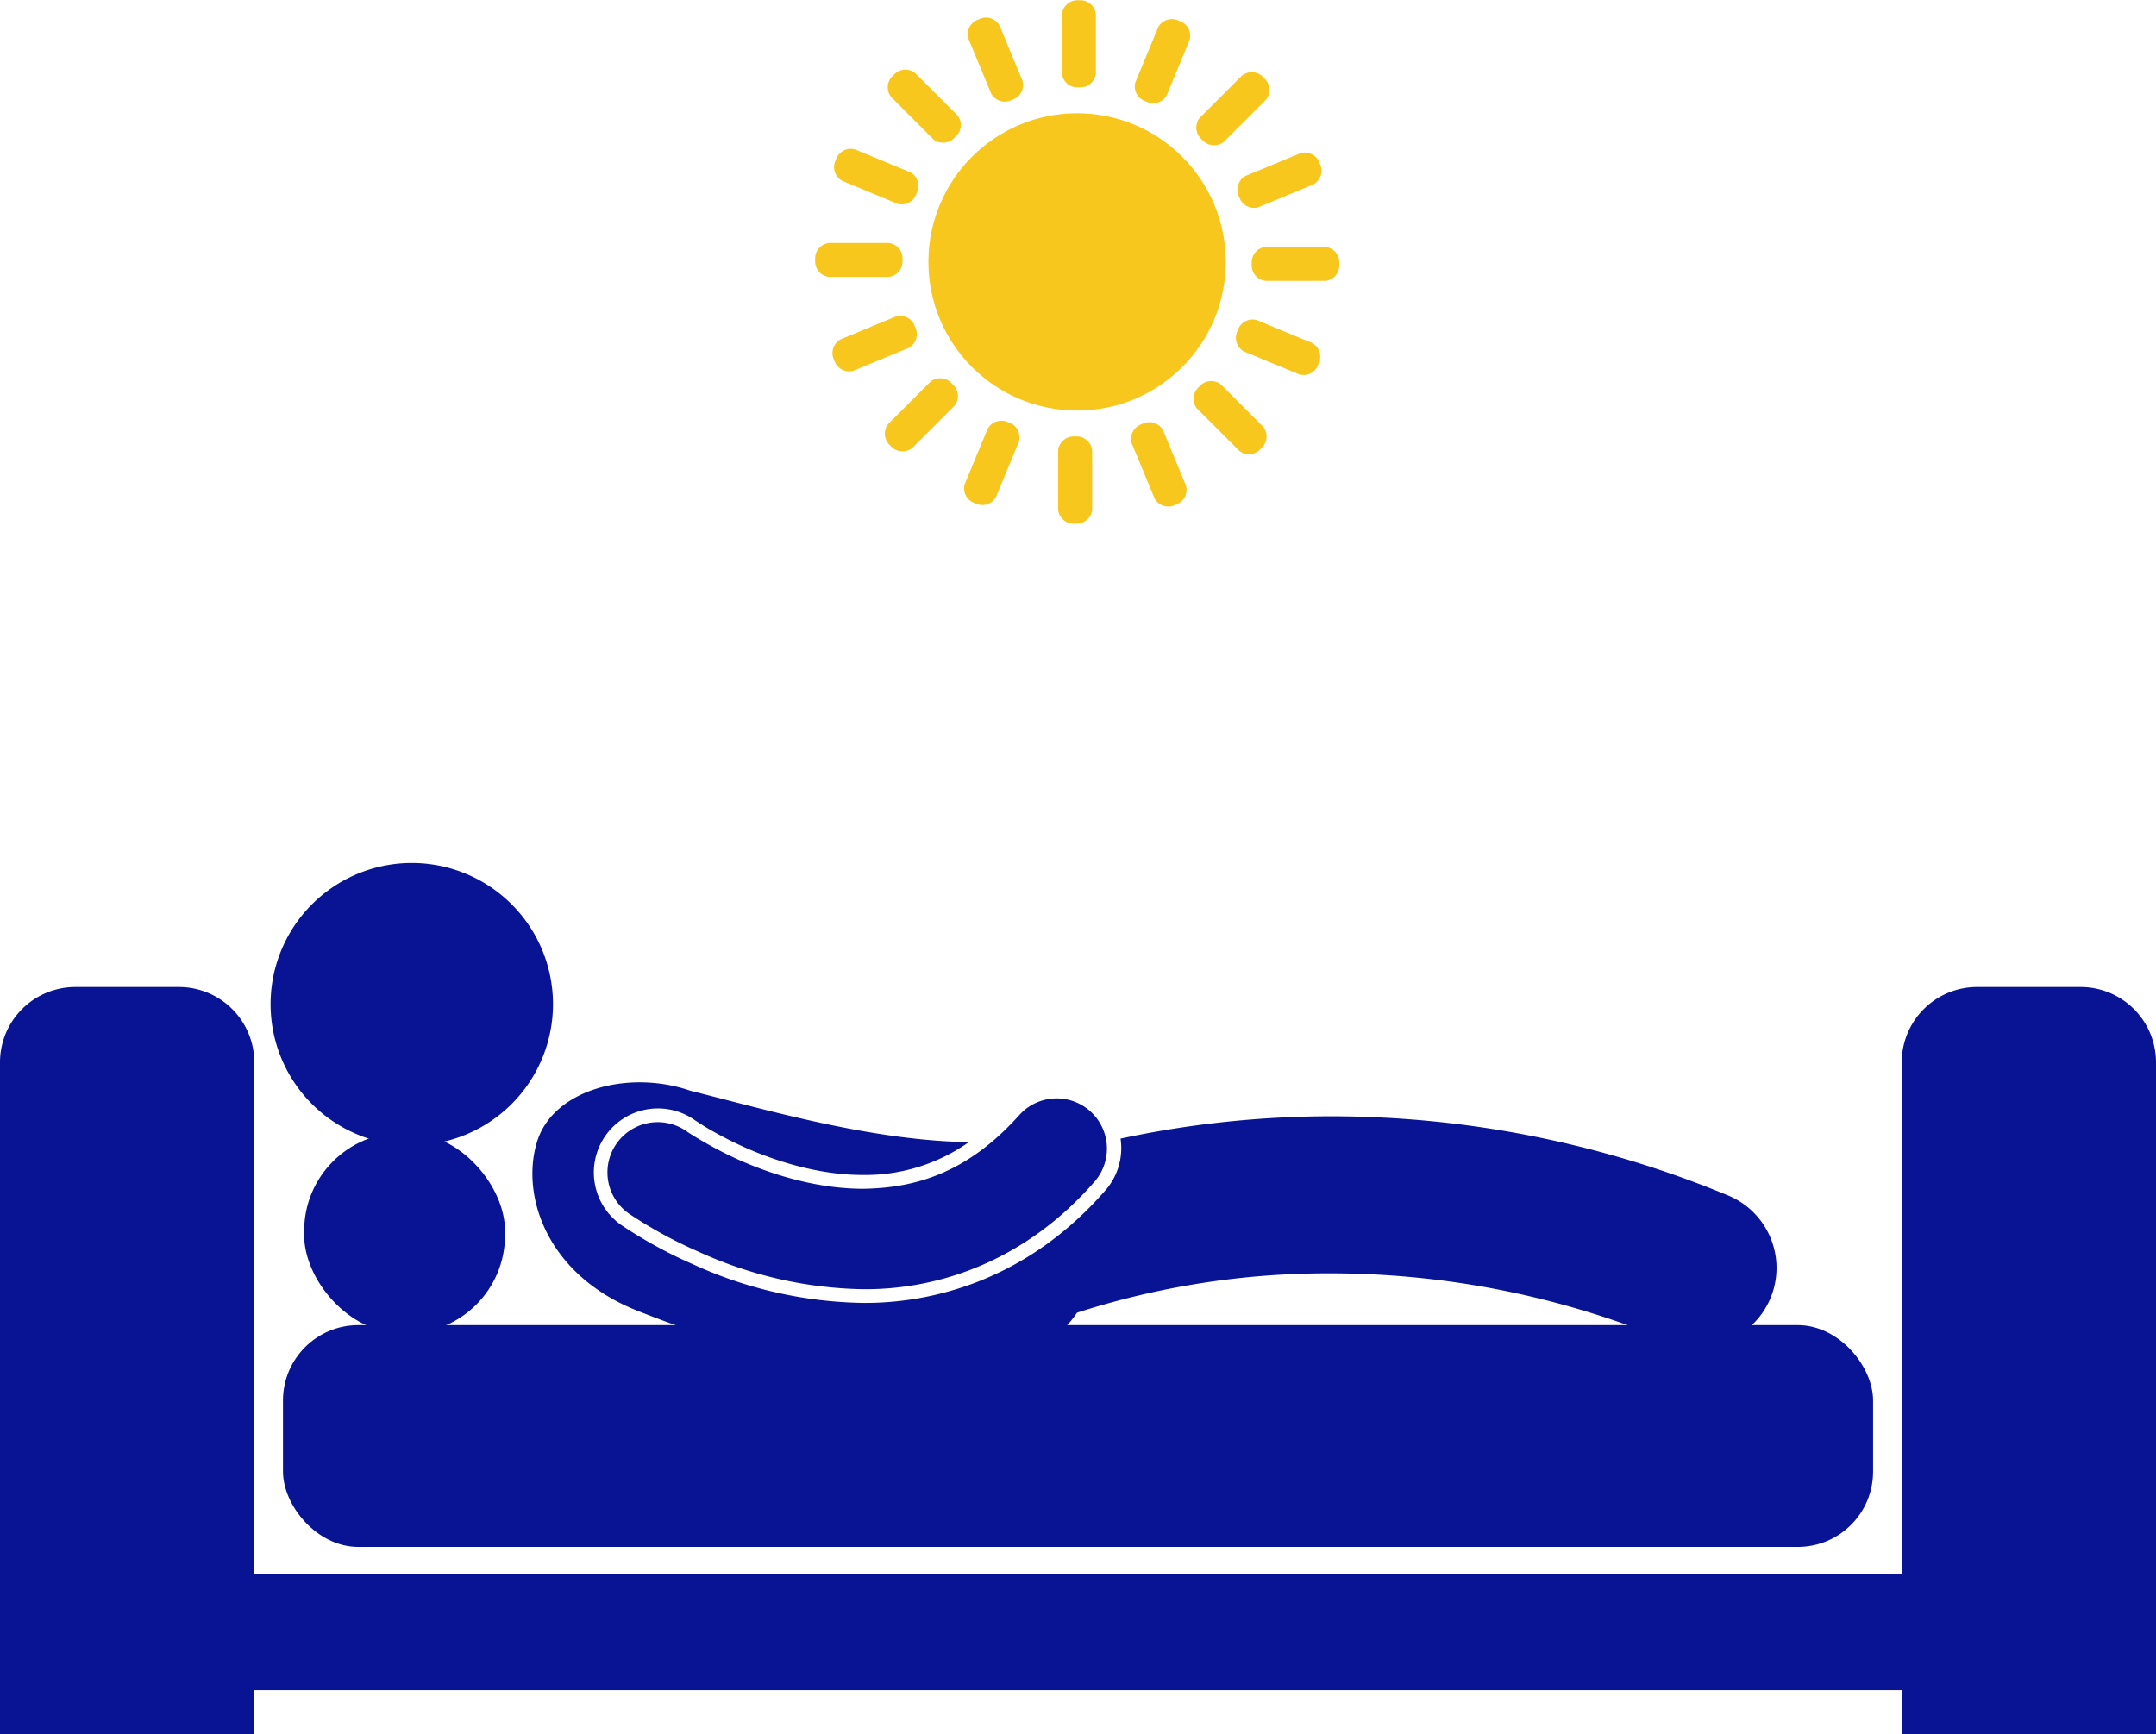 <svg id="Calque_1" data-name="Calque 1" xmlns="http://www.w3.org/2000/svg" viewBox="0 0 343.39 276.25"><defs><style>.cls-1{fill:#f7c71e;}.cls-2{fill:#091494;}</style></defs><circle class="cls-1" cx="171.55" cy="41.72" r="23.68"/><path class="cls-1" d="M401.74,143.68h0A2.49,2.49,0,0,1,399,141.5V132a2.49,2.49,0,0,1,2.71-2.18h0a2.49,2.49,0,0,1,2.7,2.18v9.55A2.49,2.49,0,0,1,401.74,143.68Z" transform="translate(-229.87 -129.77)"/><path class="cls-1" d="M391.07,145.67h0a2.47,2.47,0,0,1-3.33-1l-3.66-8.81a2.49,2.49,0,0,1,1.67-3h0a2.47,2.47,0,0,1,3.33,1l3.66,8.81A2.49,2.49,0,0,1,391.07,145.67Z" transform="translate(-229.87 -129.77)"/><path class="cls-1" d="M382,151.6h0a2.49,2.49,0,0,1-3.46.37l-6.74-6.75a2.47,2.47,0,0,1,.37-3.45h0a2.47,2.47,0,0,1,3.45-.37l6.75,6.75A2.48,2.48,0,0,1,382,151.6Z" transform="translate(-229.87 -129.77)"/><path class="cls-1" d="M375.85,160.56h0a2.48,2.48,0,0,1-3.05,1.66L364,158.57a2.49,2.49,0,0,1-1-3.34h0a2.48,2.48,0,0,1,3.05-1.66l8.82,3.65A2.5,2.5,0,0,1,375.85,160.56Z" transform="translate(-229.87 -129.77)"/><path class="cls-1" d="M373.61,171.18h0a2.49,2.49,0,0,1-2.18,2.7h-9.54a2.48,2.48,0,0,1-2.18-2.7h0a2.48,2.48,0,0,1,2.18-2.71h9.54A2.49,2.49,0,0,1,373.61,171.18Z" transform="translate(-229.87 -129.77)"/><path class="cls-1" d="M375.61,181.84h0a2.5,2.5,0,0,1-1,3.34l-8.82,3.65a2.48,2.48,0,0,1-3.05-1.67h0a2.49,2.49,0,0,1,1-3.33l8.82-3.65A2.48,2.48,0,0,1,375.61,181.84Z" transform="translate(-229.87 -129.77)"/><path class="cls-1" d="M381.54,190.93h0a2.5,2.5,0,0,1,.37,3.46l-6.75,6.75a2.5,2.5,0,0,1-3.46-.37h0a2.5,2.5,0,0,1-.37-3.46l6.75-6.75A2.5,2.5,0,0,1,381.54,190.93Z" transform="translate(-229.87 -129.77)"/><path class="cls-1" d="M390.49,197.06h0a2.5,2.5,0,0,1,1.67,3.06l-3.66,8.81a2.48,2.48,0,0,1-3.33,1h0a2.49,2.49,0,0,1-1.67-3l3.66-8.82A2.49,2.49,0,0,1,390.49,197.06Z" transform="translate(-229.87 -129.77)"/><path class="cls-1" d="M401.11,199.3h0a2.5,2.5,0,0,1,2.71,2.18V211a2.5,2.5,0,0,1-2.71,2.18h0A2.5,2.5,0,0,1,398.4,211v-9.55A2.5,2.5,0,0,1,401.11,199.3Z" transform="translate(-229.87 -129.77)"/><path class="cls-1" d="M411.78,197.3h0a2.49,2.49,0,0,1,3.33,1l3.65,8.82a2.48,2.48,0,0,1-1.66,3.05h0a2.49,2.49,0,0,1-3.34-1l-3.65-8.81A2.5,2.5,0,0,1,411.78,197.3Z" transform="translate(-229.87 -129.77)"/><path class="cls-1" d="M420.87,191.38h0a2.47,2.47,0,0,1,3.45-.37l6.75,6.75a2.48,2.48,0,0,1-.37,3.45h0a2.48,2.48,0,0,1-3.45.37l-6.75-6.75A2.48,2.48,0,0,1,420.87,191.38Z" transform="translate(-229.87 -129.77)"/><path class="cls-1" d="M427,182.42h0a2.48,2.48,0,0,1,3.05-1.66l8.82,3.65a2.49,2.49,0,0,1,1,3.33h0a2.48,2.48,0,0,1-3.05,1.67L428,185.76A2.5,2.5,0,0,1,427,182.42Z" transform="translate(-229.87 -129.77)"/><path class="cls-1" d="M429.24,171.8h0a2.48,2.48,0,0,1,2.18-2.7H441a2.48,2.48,0,0,1,2.18,2.7h0a2.48,2.48,0,0,1-2.18,2.71h-9.54A2.48,2.48,0,0,1,429.24,171.8Z" transform="translate(-229.87 -129.77)"/><path class="cls-1" d="M427.24,161.14h0a2.5,2.5,0,0,1,1-3.34l8.82-3.65a2.48,2.48,0,0,1,3,1.66h0a2.49,2.49,0,0,1-1,3.34l-8.82,3.65A2.48,2.48,0,0,1,427.24,161.14Z" transform="translate(-229.87 -129.77)"/><path class="cls-1" d="M421.31,152h0a2.49,2.49,0,0,1-.37-3.45l6.75-6.75a2.5,2.5,0,0,1,3.46.37h0a2.5,2.5,0,0,1,.37,3.46l-6.75,6.75A2.49,2.49,0,0,1,421.31,152Z" transform="translate(-229.87 -129.77)"/><path class="cls-1" d="M412.36,145.91h0a2.49,2.49,0,0,1-1.67-3l3.65-8.81a2.48,2.48,0,0,1,3.34-1h0a2.47,2.47,0,0,1,1.66,3.05l-3.65,8.81A2.47,2.47,0,0,1,412.36,145.91Z" transform="translate(-229.87 -129.77)"/><path class="cls-2" d="M561.26,287h-16.5a12,12,0,0,0-12,12v81.5H270.37V299a12,12,0,0,0-12-12h-16.5a12,12,0,0,0-12,12V406h40.5v-7H532.76v7h40.5V299A12,12,0,0,0,561.26,287Z" transform="translate(-229.87 -129.77)"/><rect class="cls-2" x="45.07" y="211.09" width="253.26" height="35.33" rx="12"/><rect class="cls-2" x="48.44" y="180.42" width="32" height="32" rx="15.67"/><path class="cls-2" d="M287.1,310.61a22.49,22.49,0,1,0-12.52-29.24A22.48,22.48,0,0,0,287.1,310.61Z" transform="translate(-229.87 -129.77)"/><path class="cls-2" d="M405.85,319.48c-13.56,15.52-29.68,17.84-38.09,17.84h-.44a67.36,67.36,0,0,1-27.11-6.17,72.52,72.52,0,0,1-11.41-6.25,10.2,10.2,0,1,1,11.71-16.71l.14.1.22.14c.36.24.88.57,1.58,1a63,63,0,0,0,6,3.1c3.69,1.65,11,4.41,18.77,4.41a28.58,28.58,0,0,0,16.95-5.23c-15.56-.24-32.21-5.15-44.31-8.18-9.79-3.39-21.88-.27-24.46,8.14s1.41,21,15.76,26.81c19.79,7.86,32.82,10,55.14,8.6,7.86-1.1,12.44-4.23,15.11-8.2a130.06,130.06,0,0,1,40.49-6.27,140.16,140.16,0,0,1,53.52,10.7,12.63,12.63,0,0,0,4.74.94A12.5,12.5,0,0,0,505,320.16a165.34,165.34,0,0,0-63-12.57,160.53,160.53,0,0,0-33.66,3.56A10.19,10.19,0,0,1,405.85,319.48Z" transform="translate(-229.87 -129.77)"/><path class="cls-2" d="M341.33,311.3c-.73-.43-1.29-.78-1.64-1l-.38-.25-.06-.05A8,8,0,0,0,330,323.07h0a70.23,70.23,0,0,0,11.08,6.07,65.59,65.59,0,0,0,26.24,6h.41c11.85,0,25.5-4.57,36.44-17.1a8,8,0,1,0-12-10.59c-8.24,9.17-16.5,11.58-24.86,11.69-7.26,0-14.46-2.24-19.75-4.6A62.94,62.94,0,0,1,341.33,311.3Z" transform="translate(-229.87 -129.77)"/></svg>
